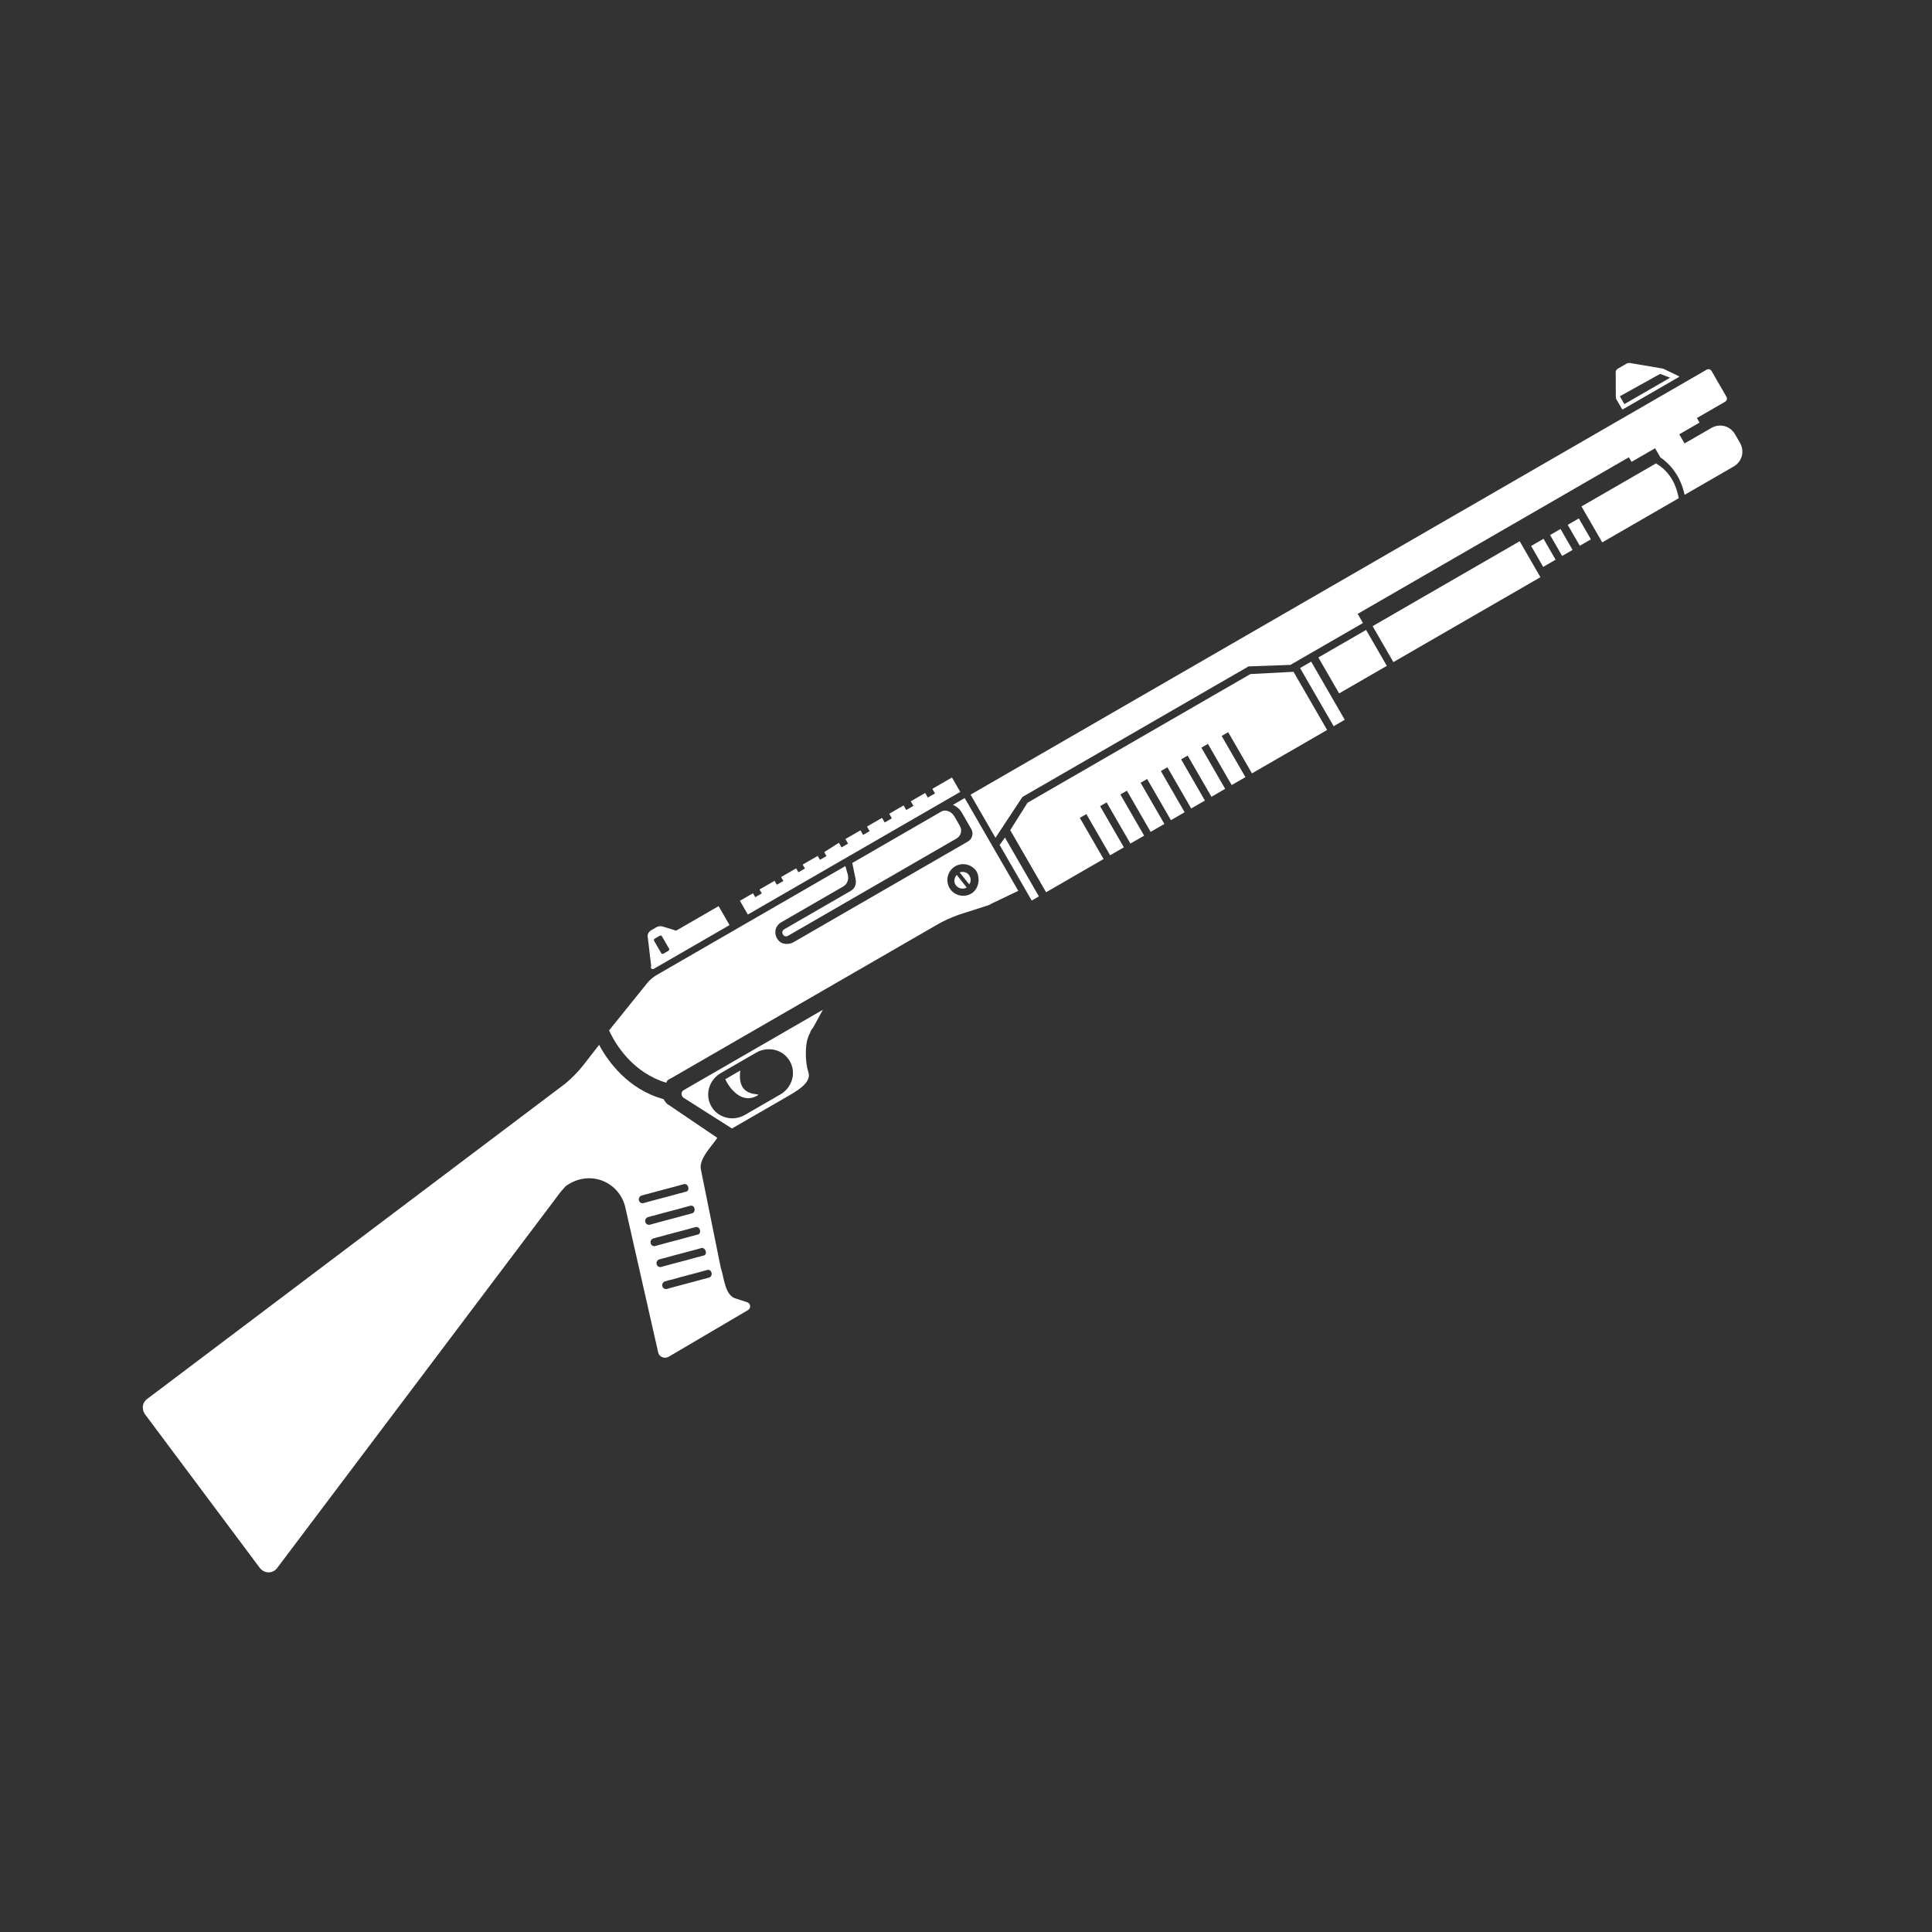 <svg width="256" height="256" viewBox="0 0 256 256" fill="none" xmlns="http://www.w3.org/2000/svg">
<rect x="0" y="0" width="256" height="256" fill="#333333" stroke="none"/>
<path d="M112.932 114.346L113.376 116.515C113.503 117.135 113.27 117.731 112.75 118.031L103.917 123.131C103.657 123.281 103.584 123.554 103.734 123.814C103.884 124.074 104.157 124.147 104.417 123.997L126.76 111.097C127.366 110.747 127.499 109.977 127.199 109.458L126.449 108.159C126.099 107.553 125.316 107.196 124.71 107.546L112.932 114.346Z" fill="white"/>
<path d="M109.036 133.8L90.59 144.45C90.417 144.55 90.293 144.736 90.307 144.96C90.32 145.183 90.42 145.356 90.607 145.479L96.988 149.532L104.003 145.482C105.388 144.682 107.603 143.518 107.113 142.069C106.723 140.793 106.729 139.404 106.849 138.411C106.909 137.915 107.055 137.368 107.338 136.859C107.411 136.585 107.534 136.399 107.744 136.162L109.036 133.8ZM103.393 145.025L98.716 147.725C97.157 148.625 95.158 148.163 94.258 146.604C93.358 145.045 93.957 143.083 95.516 142.183L100.193 139.483C101.752 138.583 103.751 139.045 104.651 140.604C105.551 142.163 104.952 144.125 103.393 145.025Z" fill="white"/>
<path d="M206.993 73.666L208.378 72.866L206.778 70.094L205.393 70.894L206.993 73.666Z" fill="white"/>
<path d="M173.738 87.668L172.266 88.518L176.716 96.225L178.188 95.375L173.738 87.668Z" fill="white"/>
<path d="M204.481 75.115L206.126 74.165L204.526 71.394L202.881 72.344L204.481 75.115Z" fill="white"/>
<path d="M209.203 68.694L207.73 69.544L209.33 72.315L210.803 71.465L209.203 68.694Z" fill="white"/>
<path d="M201.364 71.718L181.879 82.968L184.629 87.731L204.114 76.481L201.364 71.718Z" fill="white"/>
<path d="M181.013 83.468L174.691 87.118L177.441 91.881L183.763 88.231L181.013 83.468Z" fill="white"/>
<path d="M133.16 110.981L132.457 111.964L136.707 119.325L137.66 118.775L133.16 110.981Z" fill="white"/>
<path d="M165.684 89.317L136.152 106.367L133.861 109.999L138.611 118.226L146.232 113.826L143.082 108.37L143.948 107.87L147.098 113.326L148.917 112.276L145.767 106.82L146.633 106.32L149.783 111.776L151.602 110.726L148.452 105.27L149.318 104.77L152.468 110.226L154.286 109.176L151.136 103.72L152.002 103.22L155.152 108.676L156.971 107.626L153.821 102.17L154.687 101.67L157.837 107.126L159.656 106.076L156.506 100.62L157.372 100.12L160.522 105.576L162.34 104.526L159.19 99.07L160.056 98.57L163.206 104.026L165.025 102.976L161.875 97.52L162.741 97.02L165.891 102.476L175.85 96.726L171.4 89.018L165.684 89.317Z" fill="white"/>
<path d="M123.542 104.524L123.892 105.131L122.939 105.681L122.589 105.074L120.684 106.174L121.034 106.781L120.081 107.331L119.731 106.724L117.826 107.824L118.176 108.431L117.223 108.981L116.873 108.374L114.882 109.524L115.232 110.131L114.366 110.631L114.016 110.024L112.024 111.174L112.374 111.781L111.508 112.281L111.158 111.674L109.216 112.911L109.516 113.431L108.65 113.931L108.35 113.411L106.358 114.561L106.658 115.081L105.792 115.581L105.492 115.061L103.5 116.211L103.8 116.731L102.934 117.231L102.634 116.711L100.642 117.861L100.942 118.381L100.076 118.881L99.776 118.361L98.044 119.361L99.094 121.18L127.24 104.93L126.14 103.024L123.542 104.524Z" fill="white"/>
<path d="M215.586 48.15L214.374 48.85C214.201 48.95 214.078 49.137 214.091 49.36L214.105 52.585C214.155 52.672 214.155 52.672 214.119 52.808L214.919 54.194C214.969 54.28 215.055 54.23 215.055 54.23L222.503 49.93C222.503 49.93 222.503 49.93 222.453 49.844L220.377 48.848L215.896 48.087C215.81 48.137 215.673 48.1 215.586 48.15ZM221.301 50.047L215.238 53.547L214.638 52.508L219.971 49.545" fill="white"/>
<path d="M95.219 120.068L89.589 123.318L87.763 122.756C87.49 122.683 87.18 122.746 87.007 122.846L86.314 123.246C85.968 123.446 85.722 123.819 85.835 124.216L86.286 127.997C86.126 128.32 86.449 128.48 86.623 128.38L96.668 122.58L95.219 120.068ZM88.657 125.704C88.707 125.79 88.671 125.927 88.584 125.977L87.891 126.377C87.805 126.427 87.668 126.39 87.618 126.304L86.668 124.658C86.618 124.572 86.655 124.435 86.741 124.385L87.434 123.985C87.521 123.935 87.657 123.972 87.707 124.058L88.657 125.704Z" fill="white"/>
<path d="M98.095 141.849L96.103 142.999C96.466 143.828 98.103 146.463 100.354 145.163C101.134 144.713 97.566 145.733 98.095 141.849Z" fill="white"/>
<path d="M212.219 71.917L222.438 66.017C221.904 63.093 220.311 61.934 219.428 61.404L209.555 67.104L212.305 71.867L212.219 71.917Z" fill="white"/>
<path d="M225.196 55.996L224.846 55.389L228.57 53.239C228.83 53.089 228.903 52.816 228.753 52.556L226.803 49.179C226.653 48.919 226.38 48.846 226.12 48.996L221.79 51.496L221.617 51.596L129.905 104.546L128.605 105.296L131.905 111.012L135.478 105.6L165.443 88.3L170.986 88.102L180.599 82.552L179.899 81.339L215.839 60.589L216.189 61.196L219.307 59.396L220.007 60.608C220.94 61.224 222.646 62.779 223.217 65.568L229.712 61.818C230.838 61.168 231.204 59.802 230.554 58.676L229.904 57.55C229.254 56.424 227.888 56.058 226.762 56.708L223.211 58.758L222.511 57.546L225.196 55.996Z" fill="white"/>
<path d="M126.269 106.646C126.728 106.843 127.152 107.176 127.402 107.609L128.702 109.86C129.052 110.467 128.782 111.2 128.262 111.5L105.14 124.85C104.533 125.2 103.591 125.167 103.154 124.61C102.481 123.844 102.637 122.715 103.503 122.215L111.73 117.465C112.25 117.165 112.483 116.569 112.356 115.949L112.016 114.76L99.632 121.91L99.025 122.26L97.293 123.26L87.074 129.16C86.555 129.46 86.085 129.846 85.752 130.27L80.707 136.531C81.534 138.363 83.82 142.124 88.292 143.468C88.401 143.058 88.625 143.045 88.971 142.845L111.055 130.095L124.132 122.545C125.084 121.995 126 121.581 127.053 121.205L130.657 120.048C130.967 119.984 131.227 119.834 131.487 119.684L134.927 118.044L127.827 105.746L126.269 106.646ZM128.678 118.419C127.725 118.969 126.409 118.69 125.809 117.65C125.259 116.698 125.539 115.382 126.578 114.782C127.53 114.232 128.846 114.511 129.446 115.55C129.91 116.553 129.63 117.869 128.678 118.419Z" fill="white"/>
<path d="M126.781 115.934C126.484 116.221 126.338 116.767 126.588 117.2C126.888 117.72 127.571 117.903 128.091 117.603L126.781 115.934Z" fill="white"/>
<path d="M127.164 115.598L128.424 117.18C128.67 116.807 128.693 116.447 128.443 116.014C128.193 115.581 127.647 115.434 127.164 115.598Z" fill="white"/>
<path d="M88.602 146.406C88.279 146.247 88.079 145.9 87.929 145.64C83.285 144.396 80.552 140.662 79.388 138.447L77.267 141.173C76.601 142.019 75.798 142.829 74.946 143.552L19.44 185.414C18.884 185.85 18.751 186.62 19.151 187.313L34.399 207.723C34.986 208.539 36.151 208.559 36.731 207.762L74.327 157.881C74.537 157.645 74.747 157.408 74.957 157.171C78.221 154.825 82.186 156.693 82.883 160.101L87.21 179.195C87.337 179.815 88.07 180.084 88.59 179.784L99.105 173.598C99.538 173.348 99.498 172.678 98.952 172.532L97.536 172.079C96.033 171.677 95.986 169.395 95.496 167.946L92.883 155.02C92.529 153.608 94.308 151.888 95.047 150.769L88.602 146.406ZM93.963 169.292C93.74 169.305 93.48 169.455 93.257 169.469C91.672 169.922 89.949 170.339 88.364 170.793C87.744 170.92 87.467 170.04 88.124 169.777C88.347 169.763 88.606 169.613 88.83 169.6C90.415 169.146 92.138 168.729 93.723 168.276C94.343 168.149 94.533 169.079 93.963 169.292ZM93.206 166.38C92.983 166.394 92.723 166.544 92.5 166.557C90.914 167.011 89.192 167.428 87.606 167.881C86.987 168.008 86.71 167.129 87.366 166.865C87.59 166.852 87.849 166.702 88.073 166.689C89.658 166.235 91.38 165.818 92.966 165.364C93.499 165.288 93.826 166.254 93.206 166.38ZM92.412 163.606C92.189 163.619 91.93 163.769 91.706 163.782C90.121 164.236 88.398 164.653 86.813 165.107C86.193 165.233 85.916 164.354 86.573 164.091C86.796 164.077 87.056 163.927 87.279 163.914C88.864 163.46 90.587 163.043 92.172 162.59C92.792 162.463 93.032 163.479 92.412 163.606ZM91.705 160.781C91.482 160.794 91.222 160.944 90.999 160.958C89.413 161.411 87.691 161.828 86.106 162.282C85.486 162.408 85.209 161.529 85.865 161.266C86.089 161.252 86.348 161.102 86.572 161.089C88.157 160.635 89.879 160.218 91.465 159.765C92.085 159.638 92.275 160.567 91.705 160.781ZM90.862 157.919C90.638 157.933 90.379 158.083 90.155 158.096C88.57 158.55 86.847 158.967 85.262 159.42C84.642 159.547 84.365 158.668 85.022 158.404C85.245 158.391 85.505 158.241 85.728 158.227C87.314 157.774 89.036 157.357 90.621 156.903C91.241 156.776 91.481 157.792 90.862 157.919Z" fill="white"/>
</svg>
